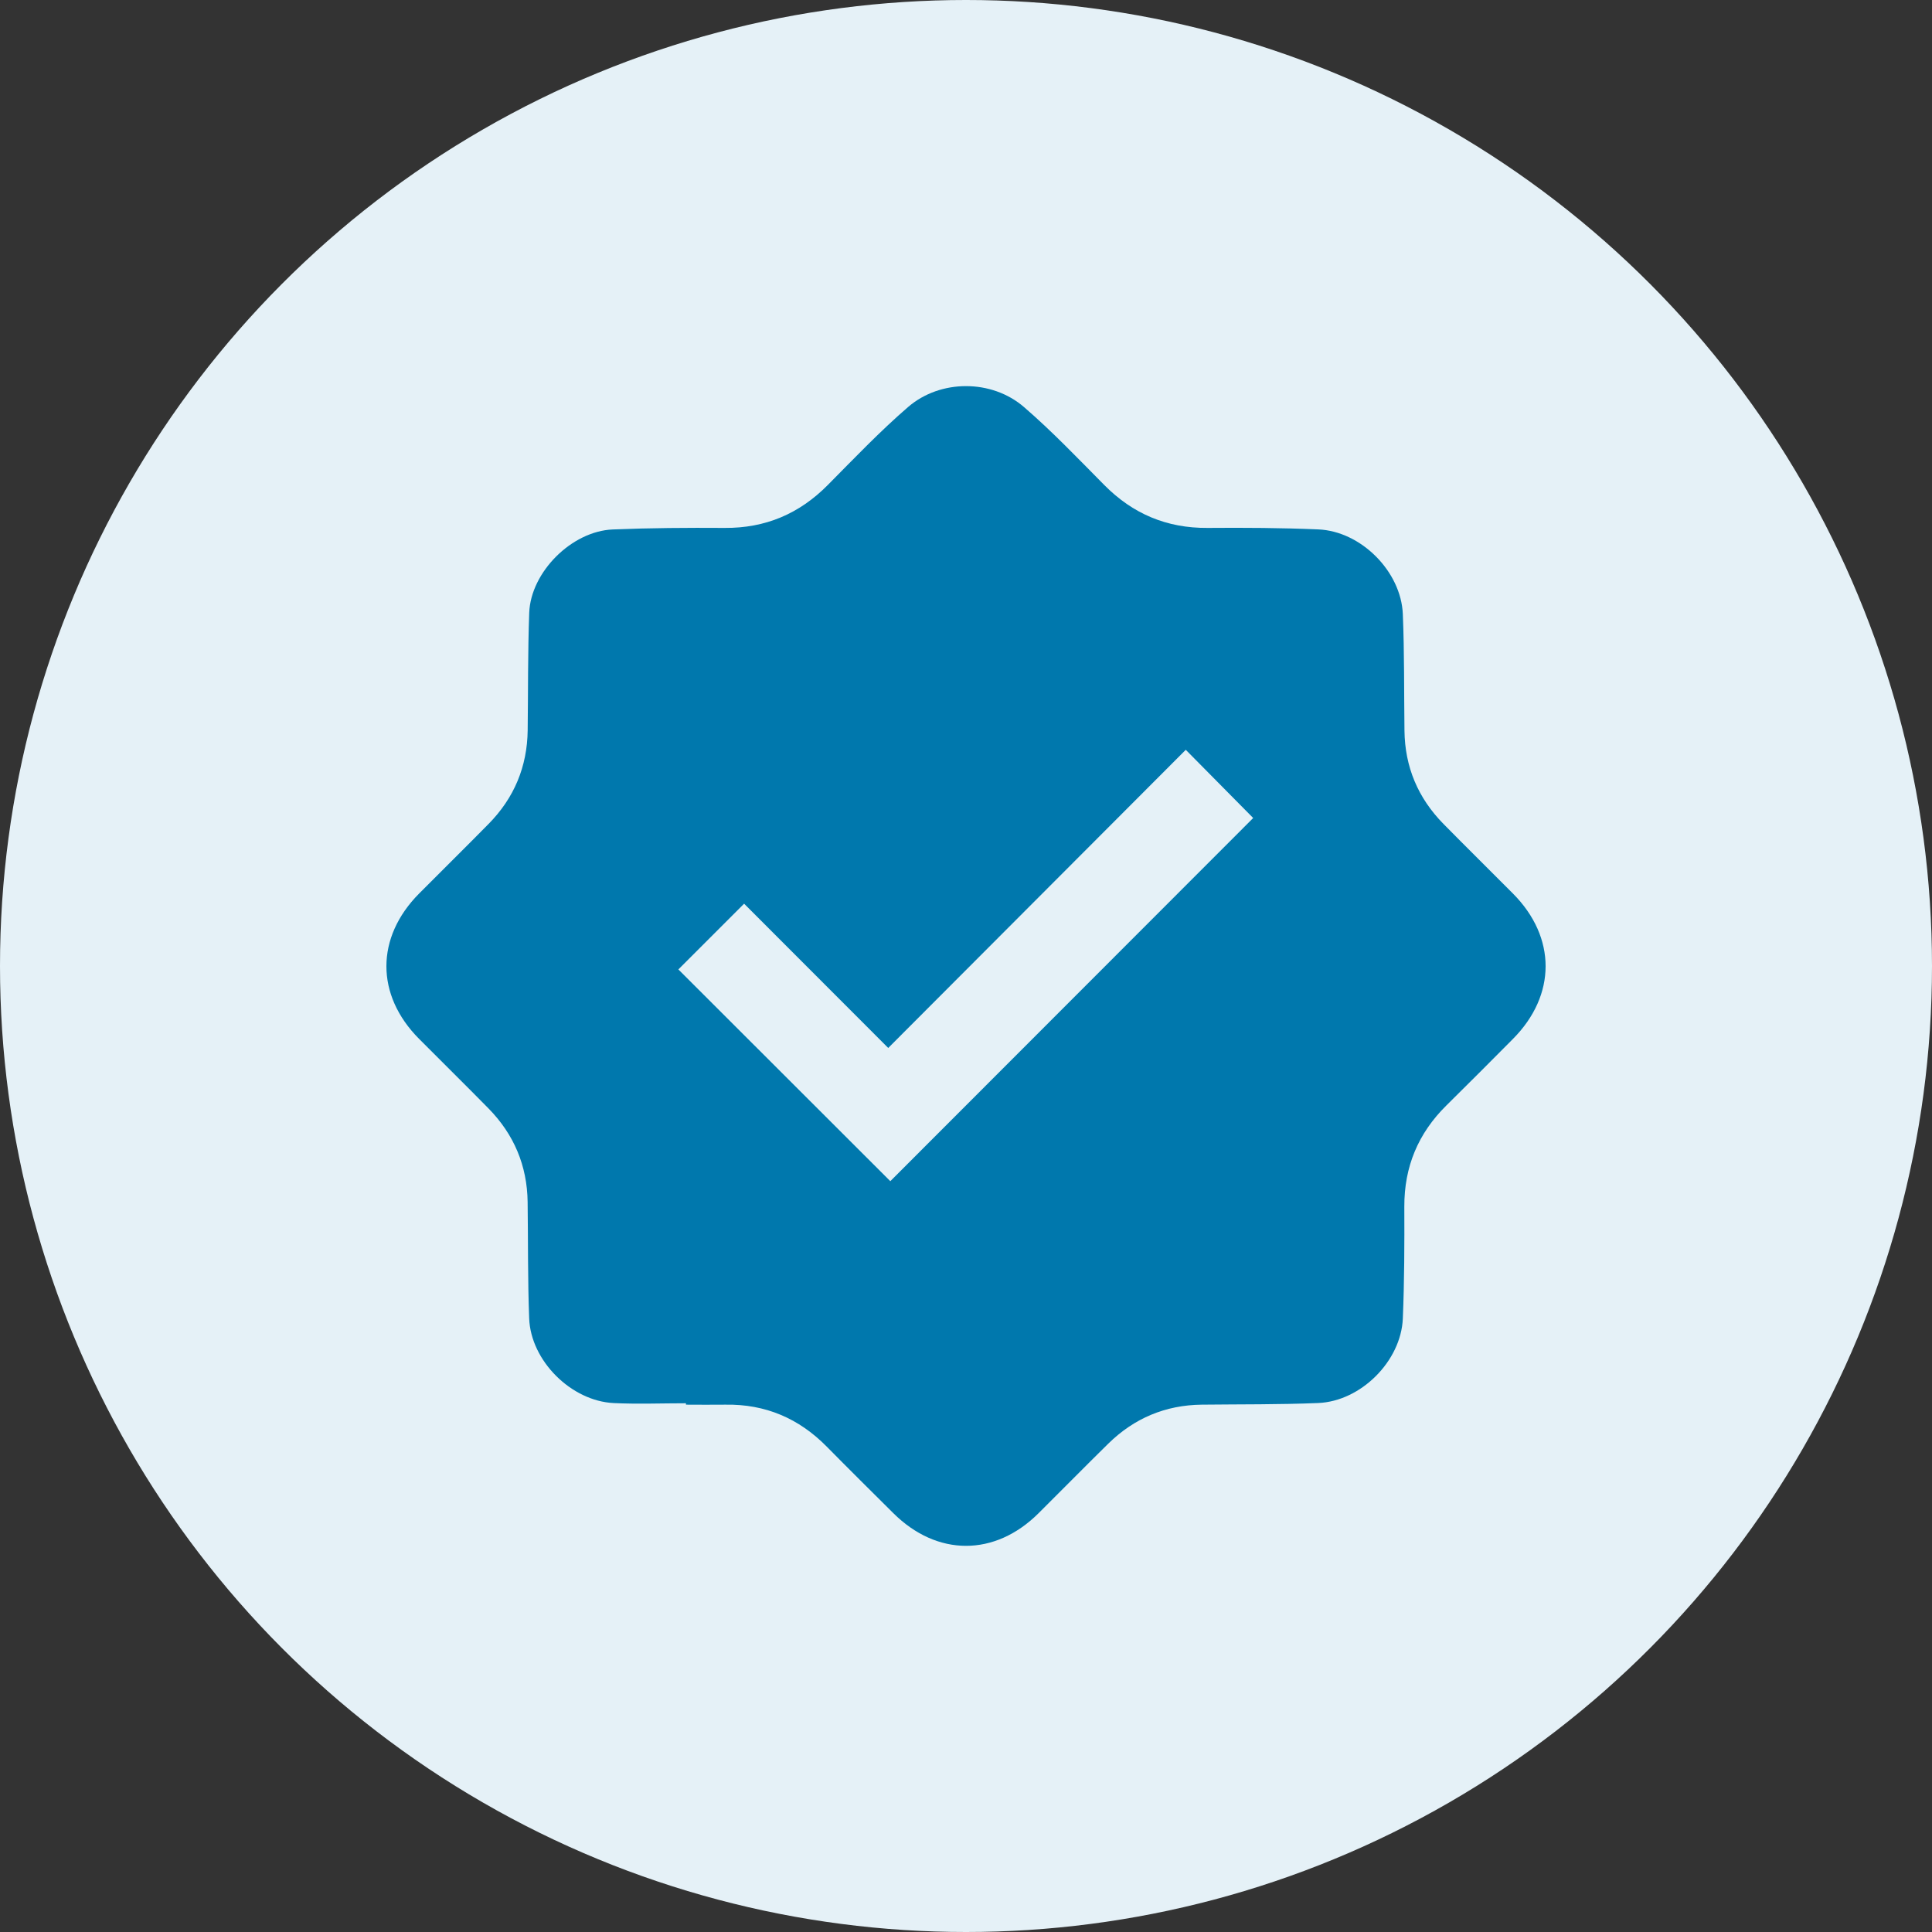 <svg width="40" height="40" viewBox="0 0 40 40" fill="none" xmlns="http://www.w3.org/2000/svg">
<rect x="0" y="0" width="40" height="40" fill="#333333" stroke="none"/>
<circle cx="20" cy="20" r="20" fill="#E5F1F7"/>
<g clip-path="url(#clip0_1600_100632)">
<path d="M14.203 29.053C13.703 29.053 13.203 29.073 12.705 29.049C11.825 29.006 10.989 28.173 10.956 27.297C10.925 26.494 10.935 25.689 10.924 24.885C10.914 24.133 10.641 23.487 10.116 22.951C9.64 22.466 9.155 21.99 8.676 21.508C7.774 20.601 7.775 19.408 8.678 18.499C9.157 18.017 9.642 17.54 10.118 17.056C10.645 16.52 10.915 15.874 10.925 15.122C10.935 14.31 10.927 13.497 10.957 12.686C10.989 11.844 11.837 10.997 12.685 10.962C13.457 10.93 14.23 10.925 15.003 10.93C15.847 10.936 16.548 10.638 17.139 10.041C17.683 9.492 18.218 8.93 18.802 8.426C19.469 7.85 20.533 7.85 21.201 8.428C21.785 8.932 22.32 9.494 22.864 10.043C23.455 10.64 24.158 10.936 25.001 10.93C25.765 10.924 26.531 10.928 27.295 10.961C28.176 10.998 29.007 11.829 29.044 12.713C29.077 13.516 29.068 14.32 29.078 15.124C29.086 15.878 29.358 16.522 29.885 17.058C30.361 17.542 30.846 18.019 31.325 18.501C32.226 19.407 32.225 20.604 31.323 21.511C30.866 21.971 30.409 22.431 29.947 22.886C29.361 23.464 29.072 24.157 29.075 24.982C29.078 25.755 29.076 26.528 29.044 27.3C29.006 28.181 28.176 29.011 27.292 29.048C26.489 29.081 25.684 29.073 24.88 29.082C24.127 29.091 23.482 29.363 22.946 29.889C22.461 30.365 21.985 30.85 21.503 31.329C20.597 32.231 19.401 32.23 18.494 31.327C18.034 30.87 17.573 30.414 17.118 29.952C16.541 29.366 15.847 29.069 15.022 29.082C14.749 29.086 14.476 29.082 14.202 29.082C14.202 29.073 14.202 29.063 14.202 29.053H14.203ZM18.39 21.697C17.38 20.685 16.389 19.694 15.406 18.71C14.946 19.17 14.488 19.628 14.045 20.071C15.505 21.529 16.973 22.996 18.433 24.455C20.933 21.954 23.449 19.435 25.946 16.936C25.491 16.476 25.027 16.006 24.55 15.524C22.517 17.562 20.476 19.607 18.39 21.697Z" fill="#0078AD"/>
</g>
<defs>
<clipPath id="clip0_1600_100632">
<rect width="24" height="24.01" fill="white" transform="translate(8 7.994)"/>
</clipPath>
</defs>
</svg>
